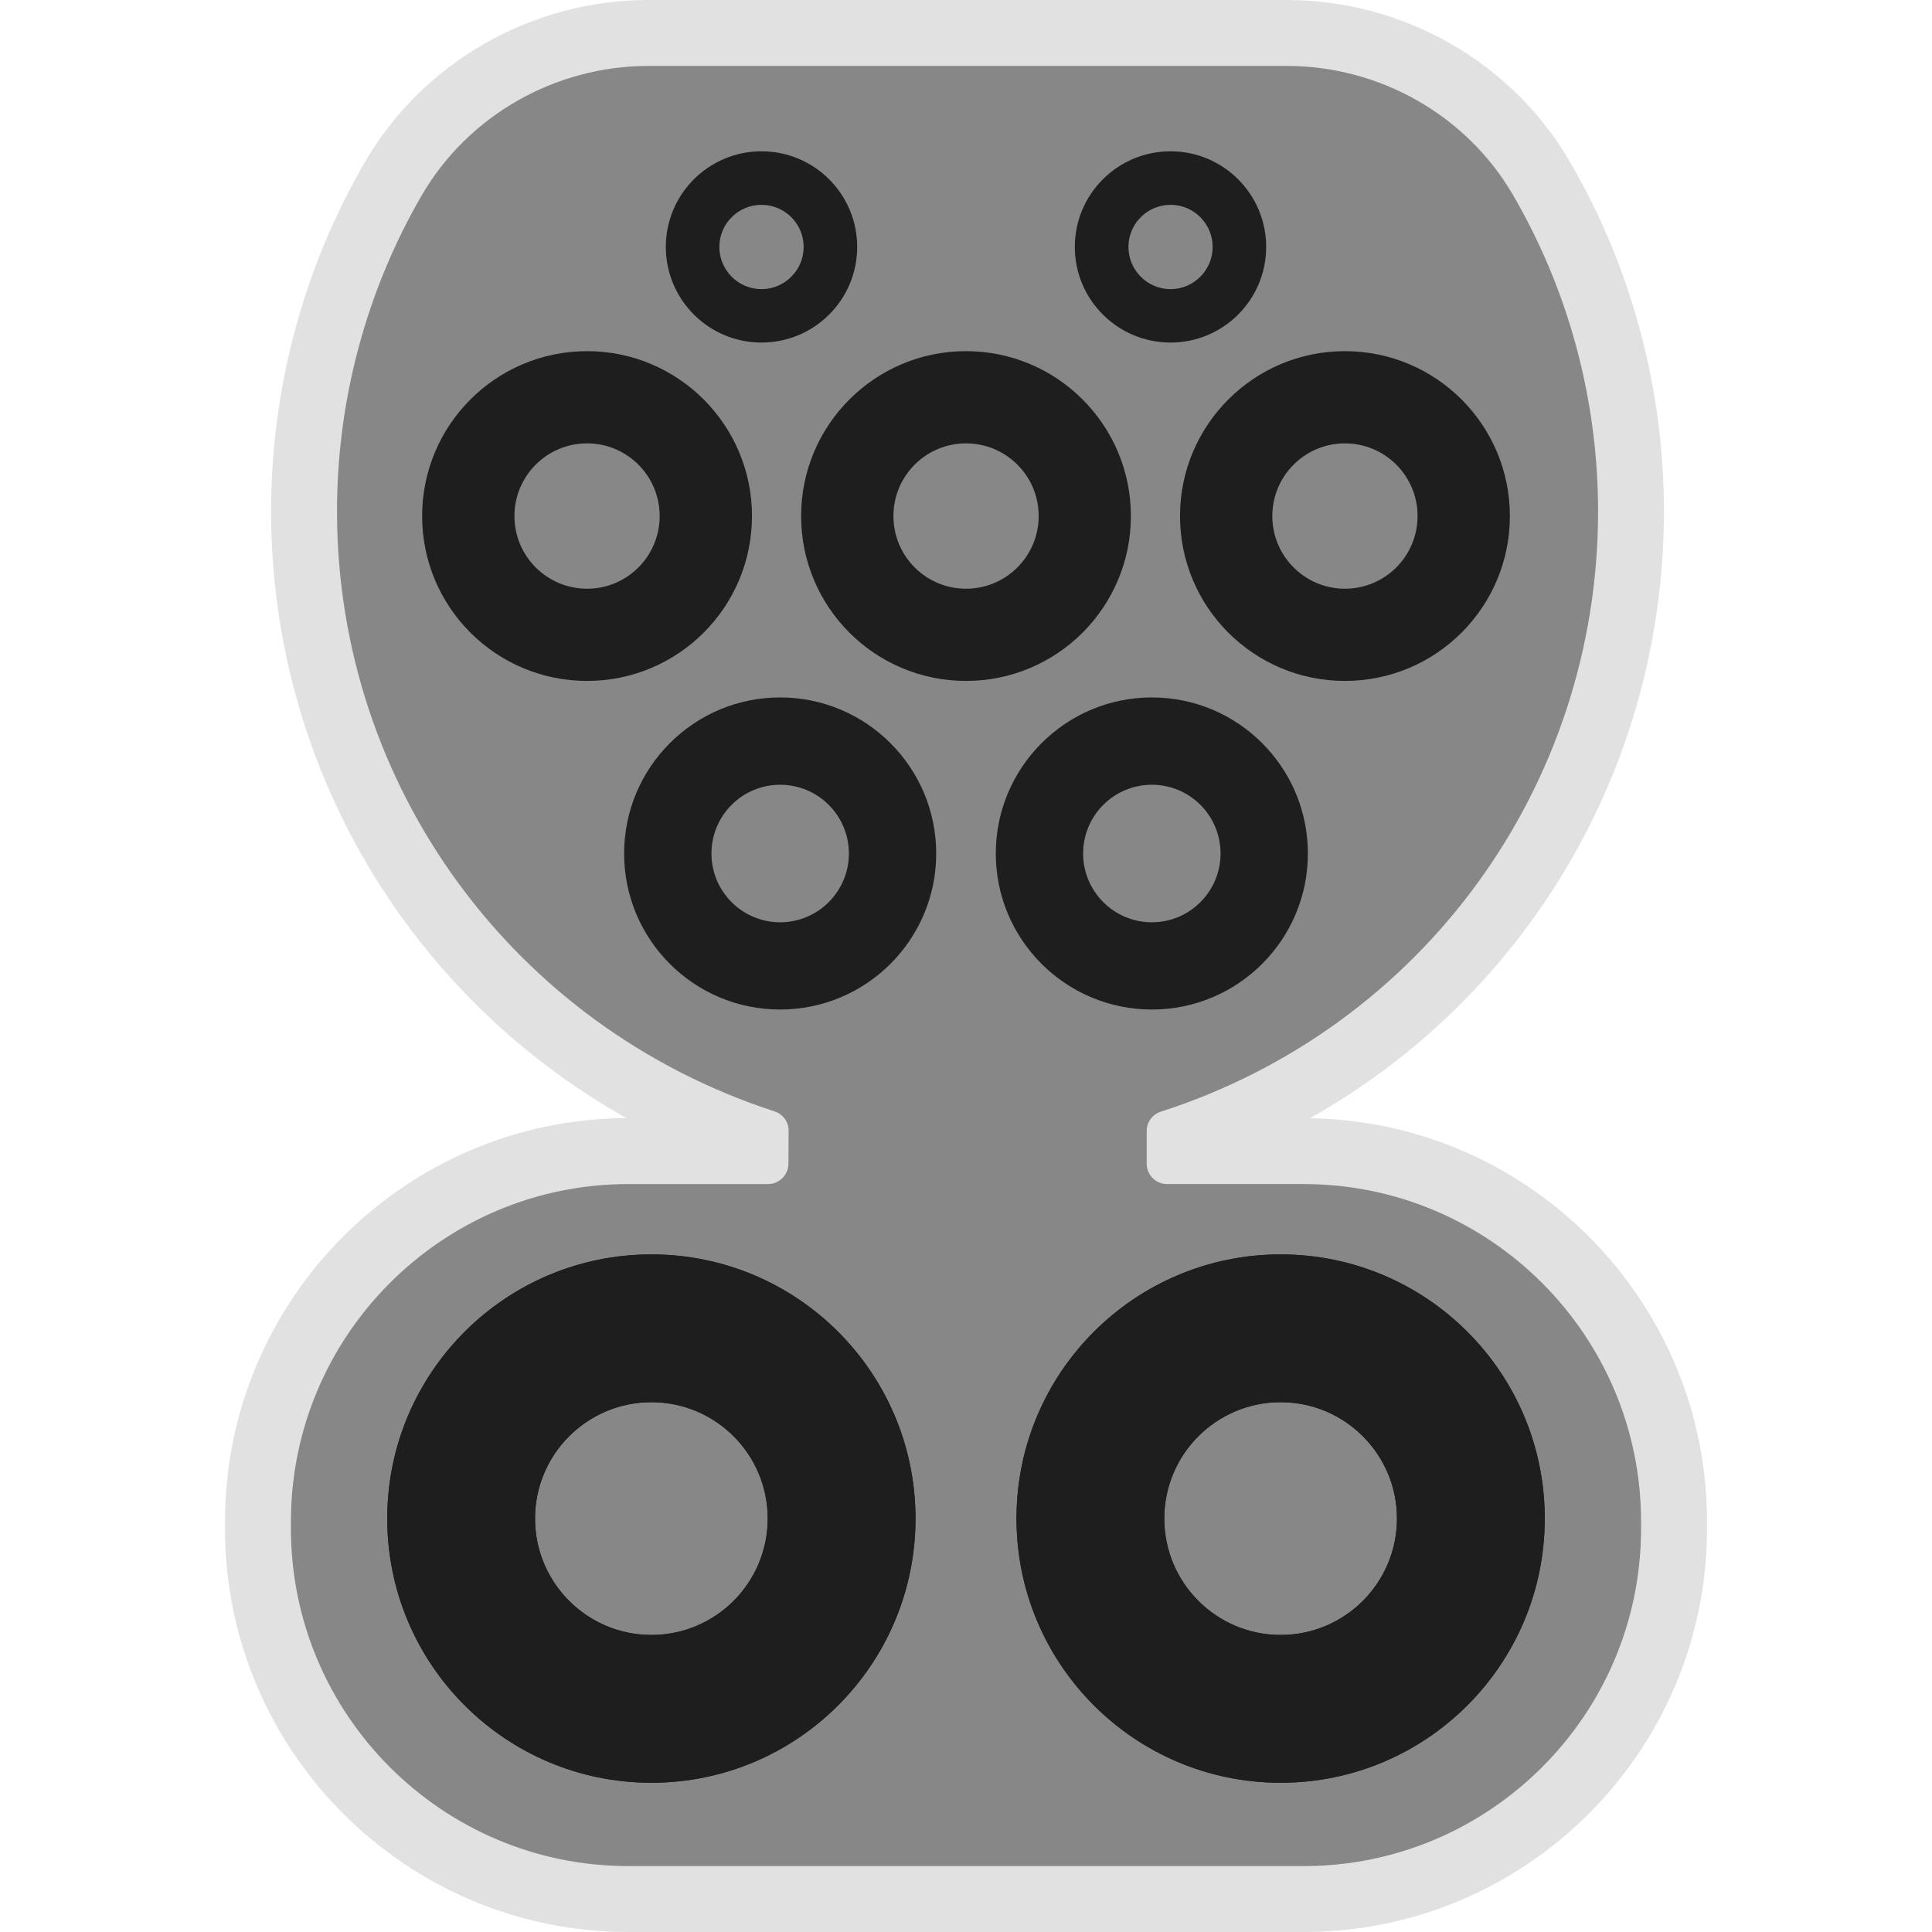 <?xml version="1.0" encoding="iso-8859-1"?>
<!-- Generator: Adobe Illustrator 27.8.0, SVG Export Plug-In . SVG Version: 6.00 Build 0)  -->
<svg version="1.1" id="Layer_1" xmlns="http://www.w3.org/2000/svg" xmlns:xlink="http://www.w3.org/1999/xlink" x="0px" y="0px"
	 viewBox="0 0 512 512" style="enable-background:new 0 0 512 512;" xml:space="preserve">
<path style="fill:#E1E1E1;" d="M347.144,296.344c57.287-32.203,93.814-93.036,93.814-160.831c0-32.59-8.598-64.612-24.903-92.621
	C400.677,16.438,371.894,0,340.96,0H171.87c-30.987,0-59.769,16.462-75.171,42.973c-16.362,28.138-24.955,60.337-24.85,93.084
	c0.181,67.432,36.861,128.084,94.172,160.258c-58.709,0.263-106.392,48.126-106.392,106.888v1.913
	C59.628,464.06,107.597,512,166.511,512h178.977c58.943,0,106.883-47.94,106.883-106.883v-1.913
	C452.372,344.828,405.31,297.222,347.144,296.344z"/>
<path style="fill:#878787;" d="M434.898,405.117c0,49.305-40.11,89.415-89.41,89.415H166.511c-49.3,0-89.41-40.11-89.41-89.415
	v-1.913c0-49.305,40.11-89.415,89.41-89.415h37.018c2.958,0,5.387-2.414,5.411-5.368l0.048-8.751
	c0.014-2.348-1.493-4.418-3.746-5.153c-69.15-22.465-115.735-86.165-115.926-158.512c-0.105-29.603,7.663-58.738,22.469-84.276
	c12.301-21.133,35.324-34.26,60.084-34.26h169.09c24.741,0,47.735,13.108,60.003,34.203c14.749,25.318,22.546,54.31,22.546,83.841
	c0,72.852-46.561,136.782-115.868,159.089c-2.243,0.72-3.751,2.782-3.751,5.129v8.651c0,1.431,0.573,2.825,1.565,3.817
	c1.026,1.026,2.381,1.589,3.817,1.589h36.216c49.3,0,89.41,40.11,89.41,89.415V405.117z"/>
<path style="fill:#1E1E1E;" d="M339.381,332.431c-38.65,0-69.999,31.345-69.999,69.994c0,38.674,31.349,70.023,69.999,70.023
	c38.645,0,69.994-31.349,69.994-70.023C409.375,363.776,378.026,332.431,339.381,332.431z M339.381,433.278
	c-17.035,0-30.834-13.823-30.834-30.853c0-17.011,13.799-30.829,30.834-30.829c17.03,0,30.829,13.818,30.829,30.829
	C370.21,419.455,356.411,433.278,339.381,433.278z"/>
<path style="fill:#1E1E1E;" d="M172.624,332.431c-38.65,0-69.999,31.345-69.999,69.994c0,38.674,31.349,70.023,69.999,70.023
	c38.645,0,69.994-31.349,69.994-70.023C242.618,363.776,211.269,332.431,172.624,332.431z M172.624,433.278
	c-17.035,0-30.834-13.823-30.834-30.853c0-17.011,13.799-30.829,30.834-30.829c17.03,0,30.829,13.818,30.829,30.829
	C203.453,419.455,189.654,433.278,172.624,433.278z"/>
<path style="fill:#1E1E1E;" d="M305.262,184.827c-22.831,0-41.366,18.535-41.366,41.366s18.535,41.341,41.366,41.341
	c22.832,0,41.34-18.51,41.34-41.341S328.093,184.827,305.262,184.827z M305.262,244.416c-10.069,0-18.224-8.18-18.224-18.224
	c0-10.07,8.154-18.224,18.224-18.224c10.044,0,18.198,8.154,18.198,18.224C323.46,236.236,315.305,244.416,305.262,244.416z"/>
<path style="fill:#1E1E1E;" d="M206.739,184.827c-22.831,0-41.34,18.535-41.34,41.366s18.509,41.341,41.34,41.341
	c22.831,0,41.366-18.51,41.366-41.341S229.571,184.827,206.739,184.827z M206.739,244.416c-10.044,0-18.198-8.18-18.198-18.224
	c0-10.07,8.154-18.224,18.198-18.224c10.07,0,18.224,8.154,18.224,18.224C224.963,236.236,216.809,244.416,206.739,244.416z"/>
<path style="fill:#1E1E1E;" d="M155.589,93.06c-24.152,0-43.722,19.57-43.722,43.695c0,24.152,19.57,43.697,43.722,43.697
	c24.126,0,43.695-19.545,43.695-43.697C199.284,112.63,179.714,93.06,155.589,93.06z M155.589,156.016
	c-10.639,0-19.259-8.62-19.259-19.26c0-10.639,8.62-19.259,19.259-19.259c10.613,0,19.233,8.62,19.233,19.259
	C174.822,147.396,166.202,156.016,155.589,156.016z"/>
<path style="fill:#1E1E1E;" d="M256.001,93.06c-24.126,0-43.696,19.57-43.696,43.695c0,24.152,19.57,43.697,43.696,43.697
	s43.696-19.545,43.696-43.697C299.696,112.63,280.126,93.06,256.001,93.06z M256.001,156.016c-10.639,0-19.233-8.62-19.233-19.26
	c0-10.639,8.594-19.259,19.233-19.259s19.259,8.62,19.259,19.259C275.26,147.396,266.64,156.016,256.001,156.016z"/>
<path style="fill:#1E1E1E;" d="M356.412,93.06c-24.126,0-43.696,19.57-43.696,43.695c0,24.152,19.57,43.697,43.696,43.697
	c24.152,0,43.721-19.545,43.721-43.697C400.134,112.63,380.564,93.06,356.412,93.06z M356.412,156.016
	c-10.613,0-19.233-8.62-19.233-19.26c0-10.639,8.62-19.259,19.233-19.259c10.639,0,19.259,8.62,19.259,19.259
	C375.672,147.396,367.052,156.016,356.412,156.016z"/>
<path style="fill:#1E1E1E;" d="M310.206,40.097c-14.004,0-25.368,11.338-25.368,25.342s11.364,25.342,25.368,25.342
	c13.978,0,25.342-11.338,25.342-25.342S324.184,40.097,310.206,40.097z M310.206,76.624c-6.161,0-11.157-5.023-11.157-11.184
	c0-6.161,4.996-11.157,11.157-11.157c6.161,0,11.157,4.996,11.157,11.157C321.363,71.601,316.367,76.624,310.206,76.624z"/>
<path style="fill:#1E1E1E;" d="M201.795,40.097c-13.978,0-25.342,11.338-25.342,25.342s11.364,25.342,25.342,25.342
	c14.004,0,25.368-11.338,25.368-25.342S215.799,40.097,201.795,40.097z M201.795,76.624c-6.161,0-11.157-5.023-11.157-11.184
	c0-6.161,4.996-11.157,11.157-11.157c6.161,0,11.183,4.996,11.183,11.157C212.978,71.601,207.956,76.624,201.795,76.624z"/>
<path style="fill:#1E1E1E;" d="M339.381,332.431c-38.65,0-69.999,31.345-69.999,69.994c0,38.674,31.349,70.023,69.999,70.023
	c38.645,0,69.994-31.349,69.994-70.023C409.375,363.776,378.026,332.431,339.381,332.431z M339.381,433.278
	c-17.035,0-30.834-13.823-30.834-30.853c0-17.011,13.799-30.829,30.834-30.829c17.03,0,30.829,13.818,30.829,30.829
	C370.21,419.455,356.411,433.278,339.381,433.278z"/>
<path style="fill:#1E1E1E;" d="M172.624,332.431c-38.65,0-69.999,31.345-69.999,69.994c0,38.674,31.349,70.023,69.999,70.023
	c38.645,0,69.994-31.349,69.994-70.023C242.618,363.776,211.269,332.431,172.624,332.431z M172.624,433.278
	c-17.035,0-30.834-13.823-30.834-30.853c0-17.011,13.799-30.829,30.834-30.829c17.03,0,30.829,13.818,30.829,30.829
	C203.453,419.455,189.654,433.278,172.624,433.278z"/>
</svg>
